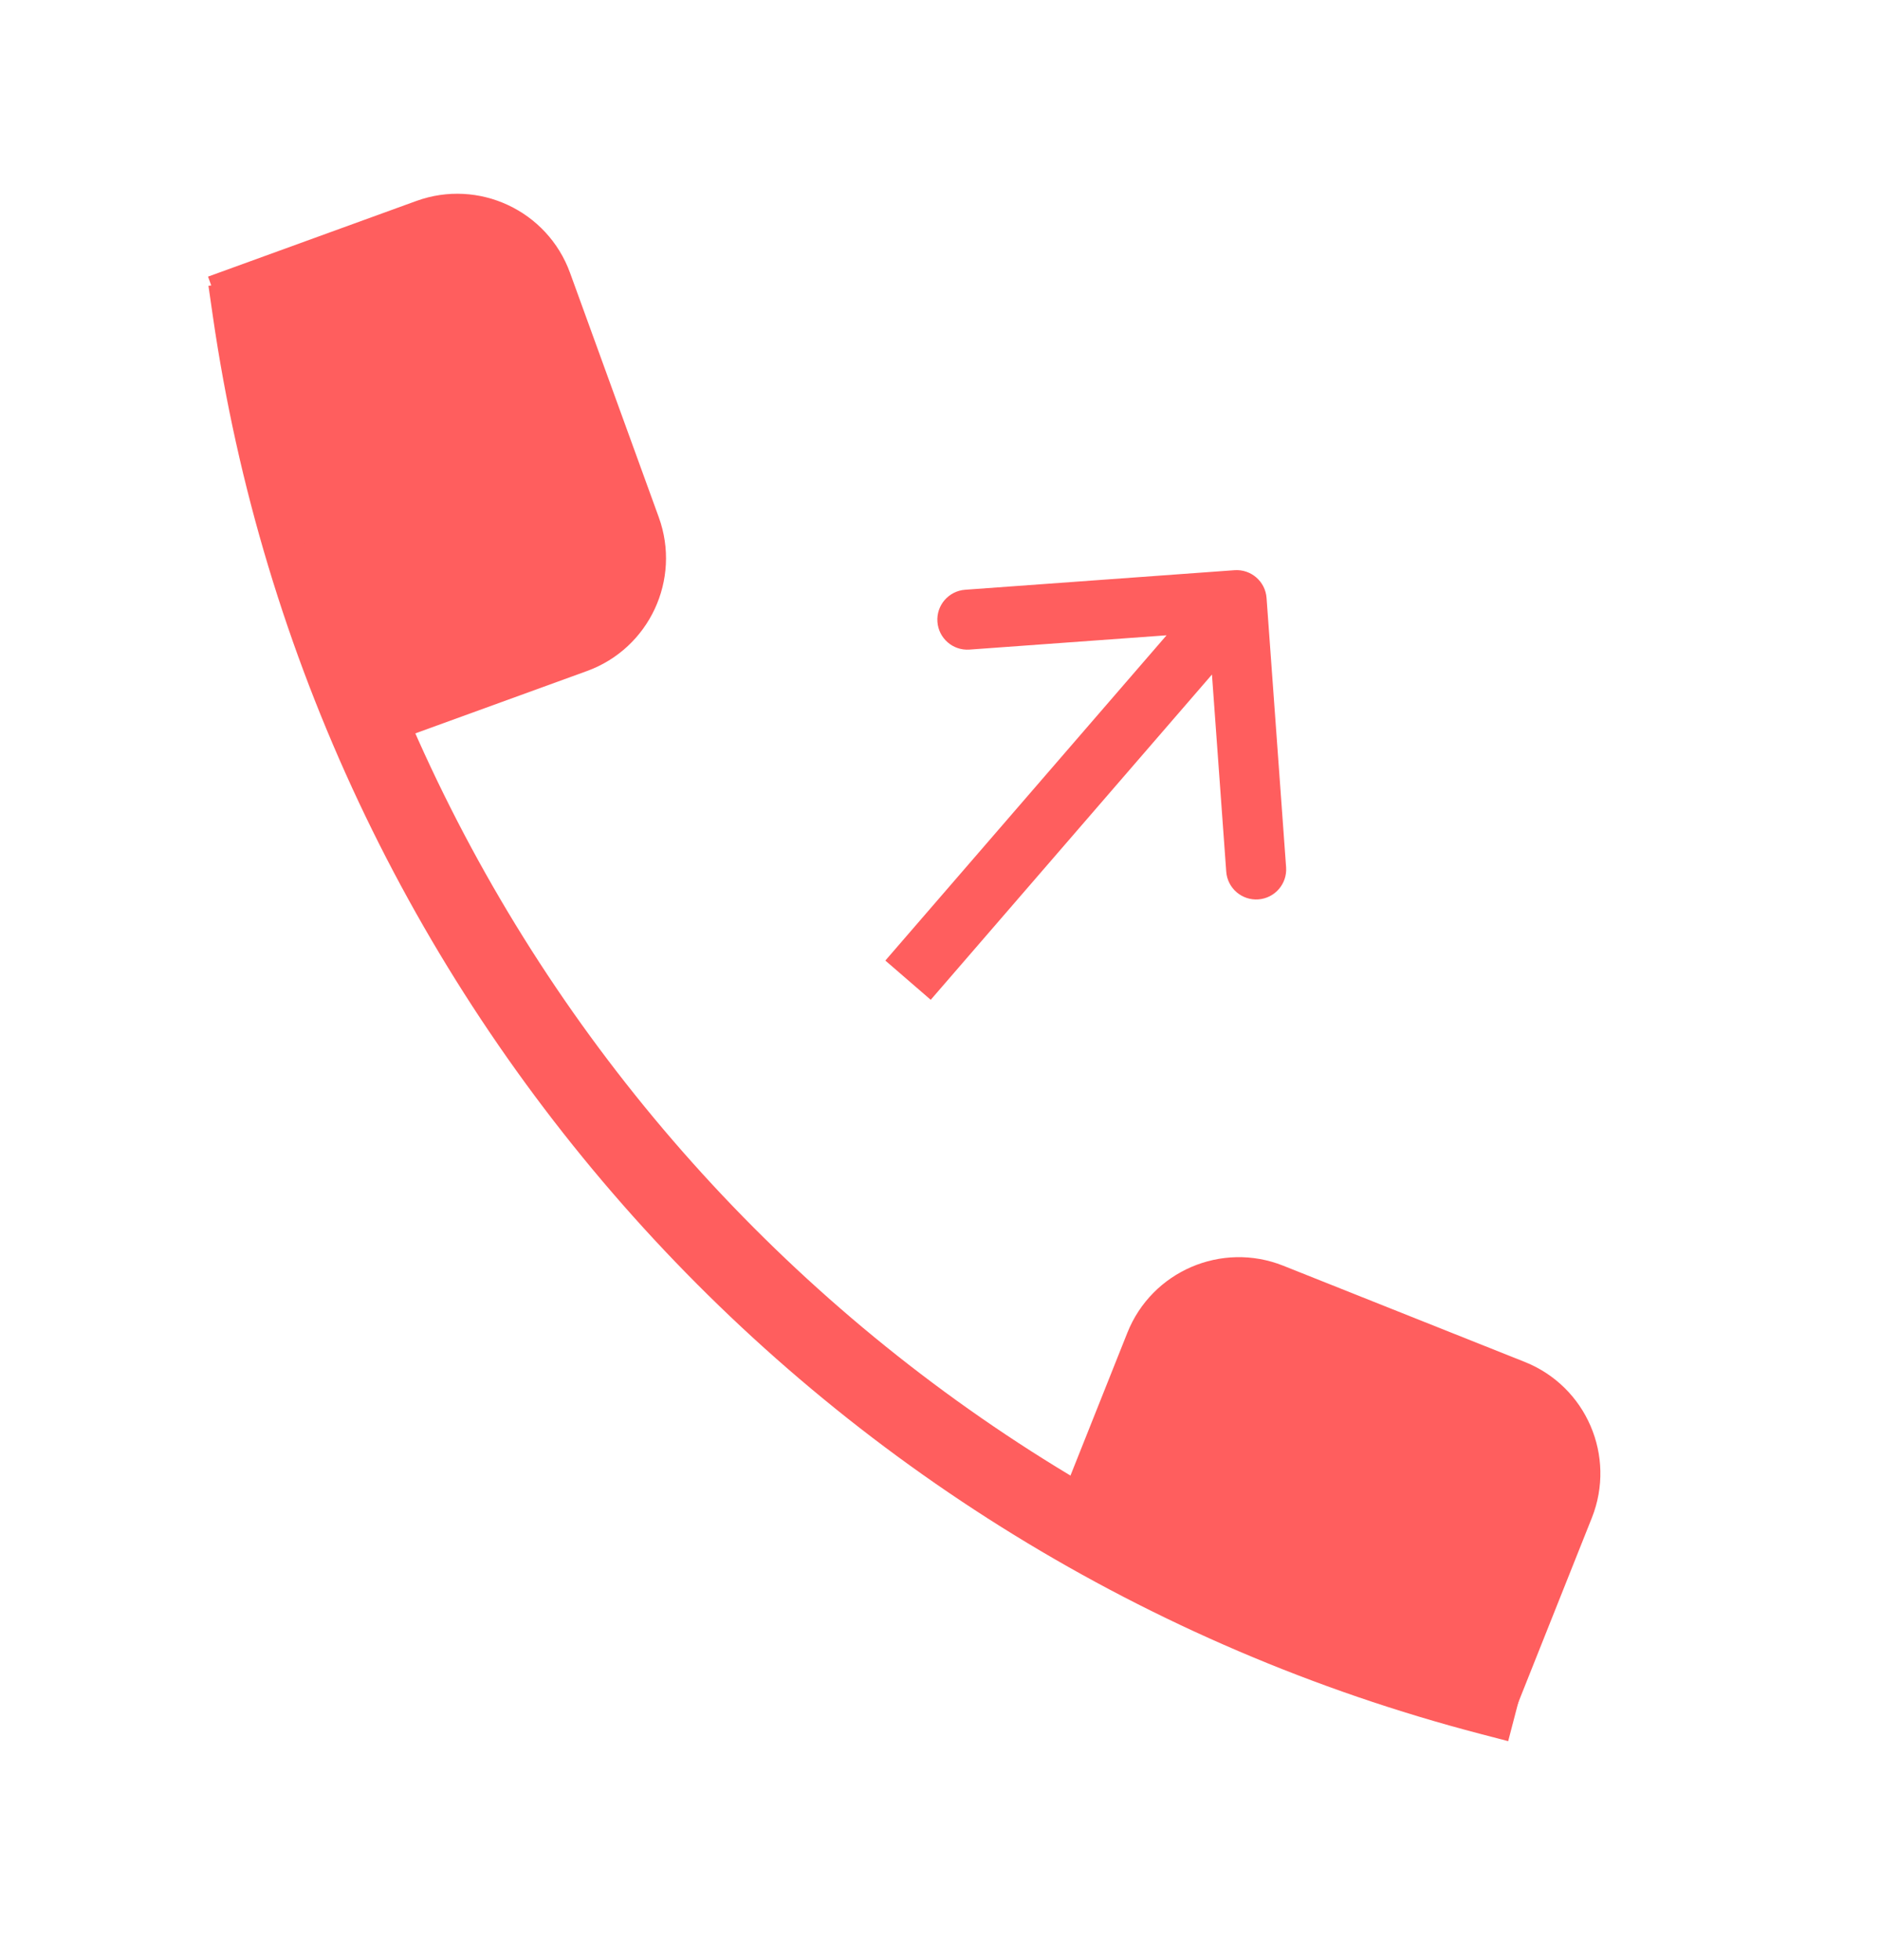 <svg width="94" height="98" viewBox="0 0 94 98" fill="none" xmlns="http://www.w3.org/2000/svg">
<path d="M63.328 29.894C63.268 29.067 62.55 28.446 61.723 28.506L48.259 29.483C47.432 29.543 46.811 30.261 46.871 31.087C46.931 31.914 47.649 32.535 48.476 32.475L60.444 31.607L61.312 43.575C61.372 44.402 62.091 45.023 62.917 44.963C63.743 44.903 64.365 44.185 64.305 43.358L63.328 29.894ZM46.536 49.983L62.966 30.983L60.697 29.021L44.267 48.021L46.536 49.983Z" fill="#FF5E5E"/>
<path d="M12.402 14.002L12.62 15.511C17.461 48.944 41.858 76.224 74.546 84.753L75.914 85.11" stroke="#FF5E5E" stroke-width="4"/>
<path d="M20.814 10.048C23.928 8.917 27.37 10.525 28.502 13.64L32.939 25.859C34.07 28.973 32.462 32.415 29.348 33.547L18.936 37.328L10.402 13.829L20.814 10.048Z" fill="#FF5E5E"/>
<path d="M56.367 66.63C57.593 63.551 61.083 62.05 64.161 63.276L76.238 68.087C79.317 69.314 80.818 72.803 79.592 75.882L75.627 85.834L52.402 76.582L56.367 66.63Z" fill="#FF5E5E"/>
</svg>
